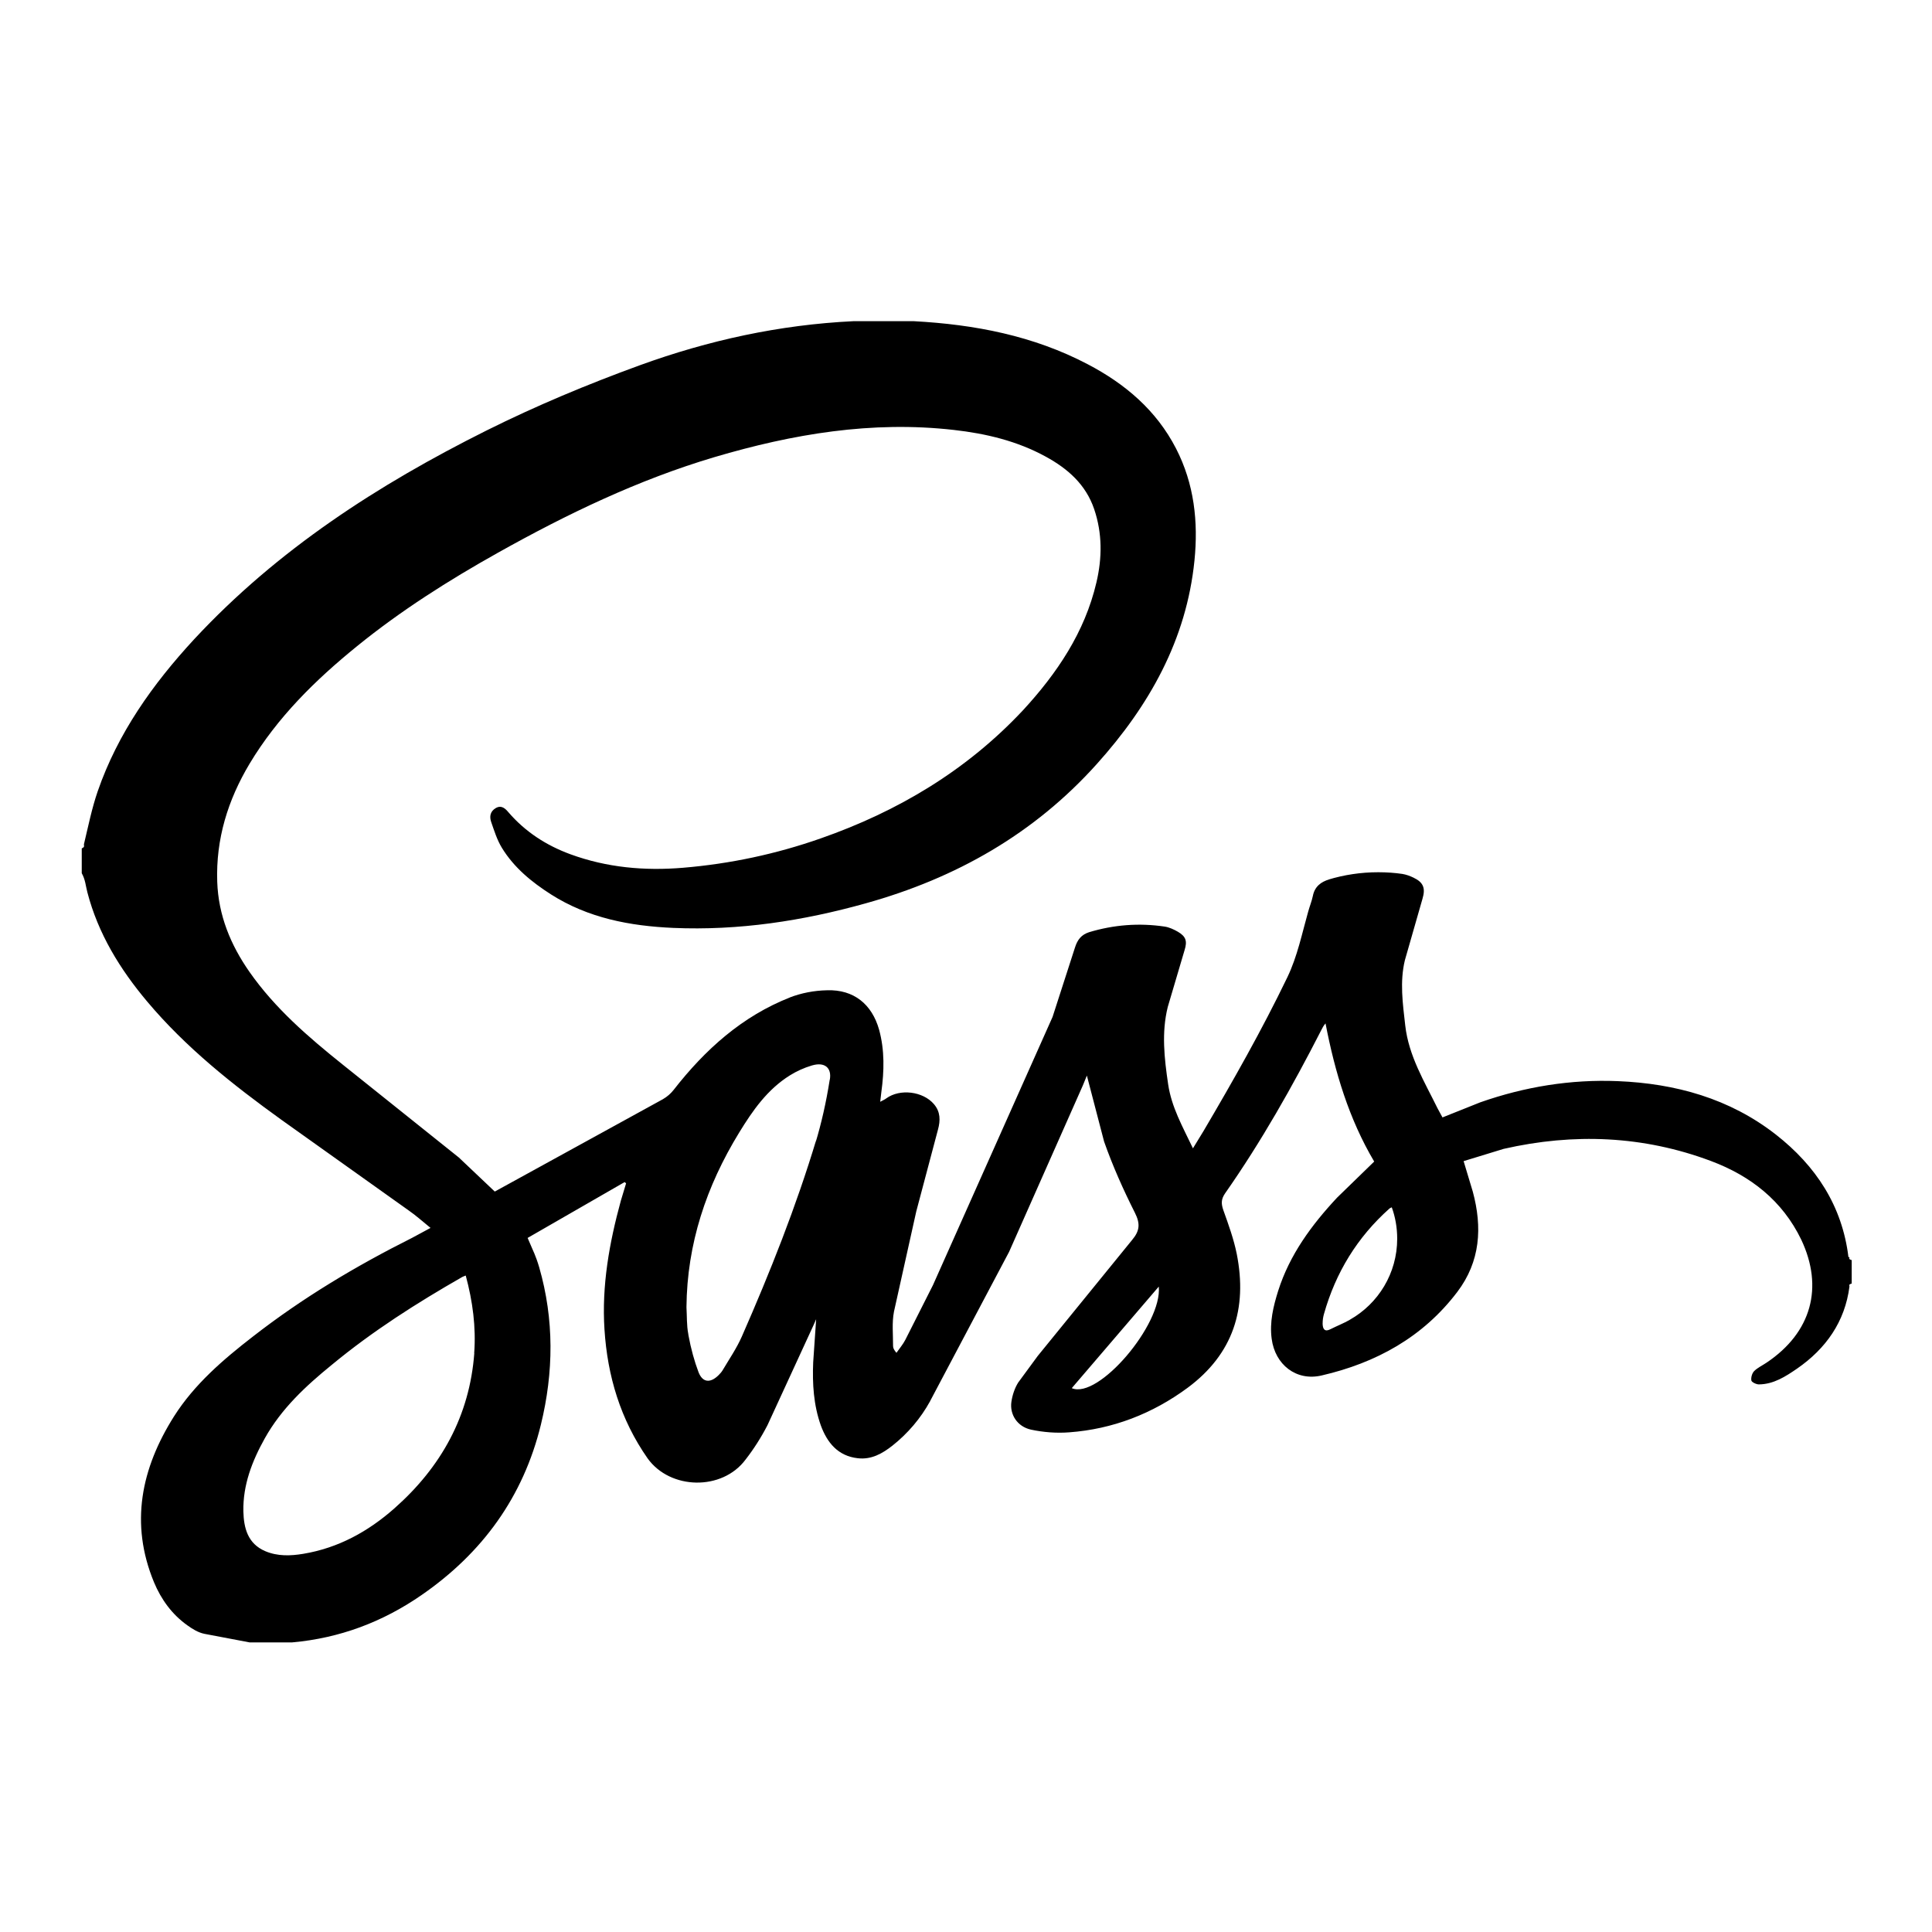 <!-- Generated by IcoMoon.io -->
<svg version="1.1" xmlns="http://www.w3.org/2000/svg" width="32" height="32" viewBox="0 0 32 32">
<title>sass</title>
<path d="M30.616 20.822c-0.103-0.85-0.54-1.512-1.202-2.030-0.766-0.598-1.663-0.846-2.619-0.885-0.779-0.032-1.542 0.093-2.277 0.351l-0.626 0.25-0.082-0.151c-0.217-0.443-0.478-0.866-0.535-1.374-0.041-0.361-0.092-0.721-0.006-1.078l0.292-1.019c0.052-0.175 0.016-0.271-0.15-0.35-0.058-0.028-0.122-0.051-0.184-0.061-0.12-0.018-0.258-0.028-0.399-0.028-0.289 0-0.567 0.043-0.83 0.123l0.020-0.005c-0.14 0.041-0.243 0.12-0.273 0.275-0.019 0.089-0.054 0.174-0.078 0.262-0.103 0.364-0.178 0.738-0.344 1.084-0.421 0.873-0.897 1.712-1.388 2.546l-0.176 0.288c-0.172-0.36-0.355-0.682-0.411-1.062-0.063-0.428-0.112-0.855-0.006-1.28l0.278-0.94c0.047-0.15 0.024-0.226-0.11-0.305-0.068-0.039-0.145-0.075-0.221-0.086-0.424-0.063-0.841-0.030-1.25 0.093-0.127 0.041-0.193 0.123-0.234 0.254l-0.371 1.149-1.981 4.442-0.458 0.907c-0.040 0.077-0.097 0.143-0.147 0.215-0.040-0.047-0.056-0.079-0.056-0.112 0.001-0.19-0.021-0.386 0.015-0.57l0.369-1.659 0.36-1.357c0.041-0.151 0.042-0.293-0.067-0.421-0.182-0.213-0.564-0.26-0.79-0.095-0.024 0.019-0.053 0.030-0.1 0.056l0.019-0.162c0.047-0.346 0.056-0.69-0.037-1.031-0.119-0.424-0.421-0.668-0.86-0.654-0.22 0.004-0.429 0.046-0.623 0.12l0.013-0.004c-0.799 0.313-1.413 0.867-1.934 1.535-0.048 0.061-0.107 0.112-0.174 0.151l-0.003 0.002-2.785 1.53-0.595-0.564-1.925-1.54c-0.568-0.455-1.12-0.93-1.542-1.533-0.314-0.449-0.516-0.939-0.535-1.495-0.024-0.707 0.176-1.352 0.535-1.953 0.461-0.769 1.088-1.386 1.778-1.946 0.729-0.592 1.52-1.093 2.338-1.551 1.145-0.641 2.323-1.208 3.586-1.583 1.295-0.383 2.607-0.604 3.962-0.45 0.533 0.060 1.049 0.182 1.525 0.443 0.364 0.199 0.662 0.46 0.801 0.869 0.136 0.402 0.133 0.808 0.037 1.215-0.193 0.825-0.654 1.506-1.215 2.115-0.933 0.997-2.071 1.676-3.353 2.124-0.738 0.259-1.5 0.421-2.28 0.486-0.637 0.053-1.262-0.003-1.865-0.224-0.4-0.147-0.748-0.372-1.028-0.698-0.050-0.059-0.114-0.121-0.207-0.067s-0.107 0.14-0.077 0.229c0.051 0.147 0.098 0.299 0.178 0.43 0.2 0.327 0.492 0.566 0.813 0.771 0.617 0.393 1.308 0.523 2.023 0.555 1.086 0.047 2.146-0.115 3.19-0.407 1.492-0.416 2.788-1.149 3.828-2.308 0.866-0.964 1.484-2.054 1.617-3.369 0.065-0.642-0.004-1.271-0.305-1.856-0.327-0.635-0.844-1.072-1.463-1.396-0.901-0.473-1.875-0.659-2.878-0.713h-1.006c-1.218 0.059-2.394 0.315-3.538 0.731-0.865 0.315-1.715 0.67-2.539 1.081-1.794 0.897-3.458 1.97-4.841 3.458-0.684 0.741-1.263 1.554-1.596 2.517-0.097 0.282-0.157 0.581-0.227 0.873-0.006 0.024 0.022 0.047-0.037 0.072v0.411c0.060 0.106 0.065 0.21 0.093 0.316 0.178 0.685 0.54 1.274 0.991 1.81 0.642 0.764 1.419 1.379 2.224 1.959l2.106 1.5c0.122 0.084 0.232 0.184 0.363 0.29l-0.304 0.164c-0.935 0.469-1.815 0.995-2.635 1.633-0.495 0.383-0.972 0.792-1.31 1.325-0.542 0.858-0.735 1.772-0.331 2.748 0.119 0.285 0.299 0.533 0.553 0.713 0.082 0.059 0.175 0.118 0.28 0.14l0.749 0.142h0.708c0.785-0.070 1.497-0.338 2.14-0.783 1.007-0.695 1.686-1.626 1.978-2.824 0.212-0.869 0.221-1.74-0.028-2.605-0.029-0.099-0.058-0.177-0.090-0.254l0.006 0.017-0.108-0.25 1.607-0.925 0.024 0.021-0.087 0.288c-0.191 0.697-0.318 1.406-0.271 2.131 0.049 0.771 0.264 1.492 0.715 2.137 0.374 0.521 1.234 0.54 1.622 0.019 0.133-0.171 0.256-0.363 0.361-0.566l0.010-0.021 0.754-1.638 0.044-0.1-0.049 0.714c-0.015 0.355 0.006 0.708 0.127 1.047 0.103 0.28 0.28 0.505 0.612 0.542 0.226 0.026 0.407-0.078 0.574-0.209 0.256-0.203 0.467-0.452 0.623-0.735l0.006-0.013 1.303-2.462 1.221-2.755 0.067-0.164 0.285 1.092c0.142 0.404 0.318 0.798 0.511 1.181 0.091 0.181 0.080 0.299-0.047 0.45l-1.563 1.921-0.324 0.441c-0.058 0.093-0.096 0.208-0.112 0.318-0.031 0.21 0.098 0.411 0.323 0.461 0.206 0.044 0.423 0.061 0.633 0.045 0.723-0.053 1.38-0.308 1.963-0.738 0.752-0.558 0.994-1.308 0.813-2.22-0.050-0.245-0.136-0.483-0.221-0.72-0.037-0.107-0.040-0.181 0.028-0.28 0.602-0.86 1.116-1.771 1.593-2.703 0.019-0.037 0.037-0.075 0.071-0.112 0.155 0.806 0.388 1.583 0.806 2.288l-0.615 0.598c-0.421 0.451-0.785 0.944-0.975 1.542-0.081 0.258-0.145 0.52-0.108 0.796 0.056 0.428 0.407 0.706 0.828 0.607 0.9-0.208 1.677-0.633 2.246-1.383 0.383-0.505 0.417-1.070 0.257-1.662l-0.152-0.505 0.663-0.203c1.163-0.265 2.314-0.219 3.434 0.201 0.654 0.245 1.183 0.656 1.495 1.302 0.374 0.79 0.171 1.538-0.573 2.037-0.069 0.047-0.15 0.084-0.206 0.14-0.035 0.035-0.056 0.107-0.047 0.156 0.005 0.028 0.081 0.065 0.124 0.065 0.245-0.002 0.443-0.131 0.634-0.262 0.477-0.33 0.792-0.776 0.867-1.359 0.002-0.017-0.022-0.033 0.037-0.049v-0.389c-0.060-0.016-0.035-0.032-0.037-0.049zM7.856 22.411c-0.078 1.042-0.55 1.888-1.321 2.57-0.435 0.385-0.932 0.659-1.512 0.755-0.21 0.035-0.425 0.043-0.63-0.044-0.29-0.124-0.355-0.383-0.362-0.658-0.009-0.439 0.145-0.835 0.355-1.211 0.275-0.492 0.678-0.866 1.107-1.215 0.678-0.561 1.413-1.028 2.165-1.458 0.012-0.007 0.028-0.011 0.056-0.023 0.116 0.43 0.172 0.854 0.14 1.287zM13.743 17.883c-0.061 0.386-0.138 0.719-0.235 1.044l0.014-0.056c-0.336 1.116-0.766 2.198-1.234 3.264-0.086 0.196-0.211 0.378-0.321 0.564-0.017 0.028-0.042 0.054-0.065 0.078-0.135 0.134-0.264 0.126-0.332-0.049-0.068-0.179-0.127-0.392-0.167-0.612l-0.003-0.022c-0.028-0.144-0.021-0.295-0.030-0.443 0.009-1.049 0.329-2.005 0.873-2.892 0.224-0.366 0.467-0.715 0.841-0.948 0.107-0.067 0.231-0.124 0.362-0.163l0.011-0.003c0.198-0.056 0.321 0.037 0.288 0.235zM17.752 22.992l1.441-1.682c0.060 0.626-1.002 1.873-1.441 1.682zM22.356 21.861c-0.103 0.058-0.213 0.101-0.318 0.154-0.095 0.050-0.127 0-0.131-0.082-0-0.004-0-0.008-0-0.013 0-0.055 0.008-0.109 0.023-0.16l-0.001 0.004c0.194-0.687 0.551-1.271 1.086-1.748 0.007-0.007 0.019-0.009 0.037-0.019 0.057 0.155 0.090 0.333 0.090 0.519 0 0.575-0.314 1.076-0.781 1.341l-0.008 0.004z"></path>
</svg>
